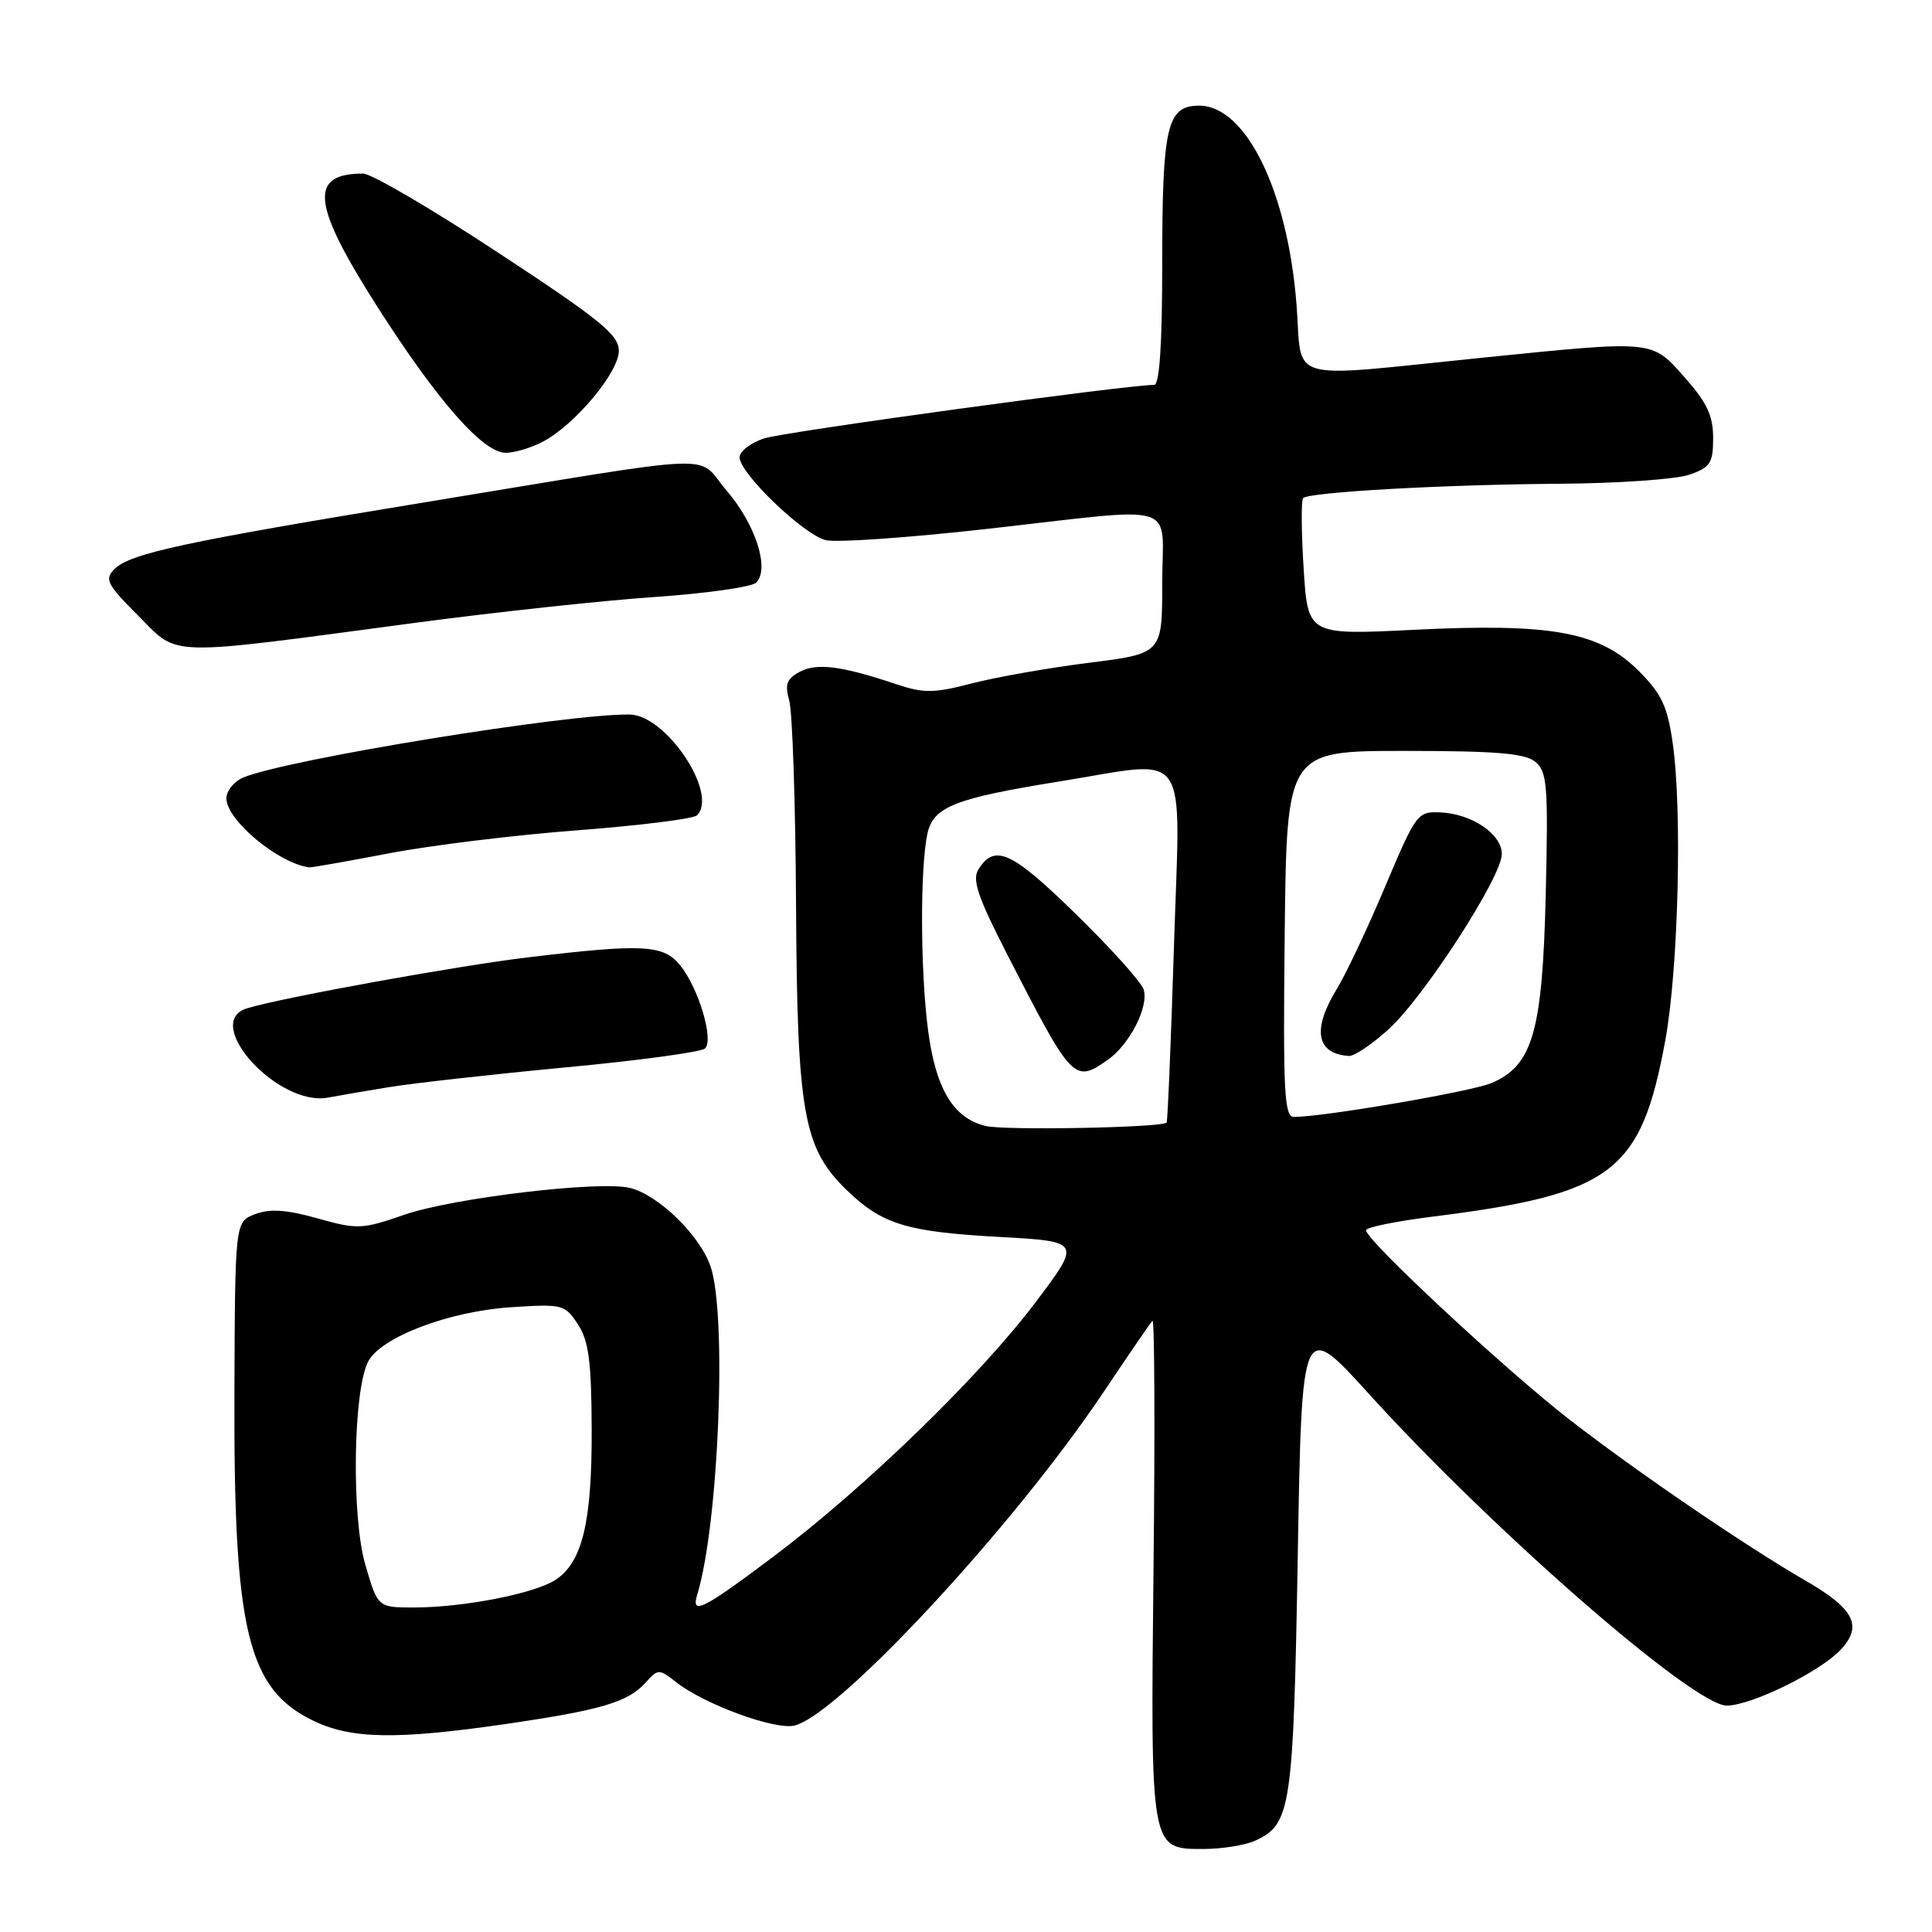 <?xml version="1.0" encoding="UTF-8" standalone="no"?>
<!DOCTYPE svg PUBLIC "-//W3C//DTD SVG 1.1//EN" "http://www.w3.org/Graphics/SVG/1.1/DTD/svg11.dtd" >
<svg xmlns="http://www.w3.org/2000/svg" xmlns:xlink="http://www.w3.org/1999/xlink" version="1.1" viewBox="0 0 256 256">
 <g >
 <path fill="currentColor"
d=" M 166.34 243.89 C 171.06 241.74 171.38 239.58 171.96 206.20 C 172.50 174.90 172.50 174.90 181.39 184.70 C 197.91 202.90 224.42 226.00 228.80 226.00 C 232.03 226.00 241.15 221.53 243.89 218.61 C 246.86 215.45 245.71 213.18 239.27 209.46 C 231.28 204.84 216.97 195.08 208.00 188.13 C 199.54 181.58 181.00 164.33 181.00 163.01 C 181.00 162.63 184.94 161.83 189.75 161.22 C 213.69 158.22 217.45 155.38 220.67 137.80 C 222.39 128.37 222.92 107.43 221.65 98.53 C 220.95 93.58 220.18 91.95 217.14 88.90 C 211.96 83.72 205.58 82.55 187.40 83.45 C 173.29 84.15 173.29 84.15 172.74 75.33 C 172.43 70.47 172.40 66.28 172.67 66.00 C 173.45 65.21 191.24 64.21 206.60 64.10 C 214.36 64.05 222.12 63.51 223.85 62.90 C 226.63 61.93 227.00 61.36 227.00 58.03 C 227.00 55.08 226.17 53.33 223.23 50.01 C 218.81 45.03 219.34 45.08 196.50 47.39 C 169.88 50.09 172.61 50.86 171.80 40.41 C 170.64 25.33 165.10 14.00 158.89 14.00 C 154.62 14.00 154.00 16.69 154.00 35.07 C 154.00 45.59 153.64 51.00 152.94 51.00 C 149.26 51.00 103.90 57.22 101.25 58.09 C 99.46 58.68 98.00 59.81 98.00 60.60 C 98.00 62.71 106.44 70.82 109.41 71.57 C 110.80 71.92 120.39 71.25 130.72 70.09 C 156.87 67.16 154.00 66.27 154.00 77.30 C 154.00 86.60 154.00 86.60 144.31 87.82 C 138.98 88.49 132.00 89.72 128.79 90.55 C 123.71 91.87 122.41 91.88 118.73 90.65 C 111.50 88.23 108.23 87.81 105.97 89.02 C 104.24 89.94 103.97 90.68 104.58 92.83 C 105.00 94.30 105.41 106.53 105.48 120.00 C 105.63 147.59 106.45 152.14 112.22 157.72 C 116.91 162.24 120.12 163.22 132.40 163.90 C 143.29 164.50 143.29 164.50 137.21 172.57 C 129.79 182.41 114.49 197.24 102.45 206.28 C 93.02 213.36 91.53 214.09 92.40 211.25 C 95.24 201.89 96.35 174.21 94.15 167.80 C 92.73 163.68 87.28 158.36 83.49 157.41 C 79.53 156.41 60.04 158.73 53.58 160.96 C 47.97 162.90 47.37 162.93 42.07 161.44 C 37.94 160.28 35.77 160.14 33.80 160.88 C 31.14 161.90 31.14 161.90 31.06 184.87 C 30.96 216.11 32.82 223.80 41.50 228.00 C 46.53 230.43 52.51 230.54 66.87 228.46 C 79.59 226.61 83.19 225.56 85.51 222.99 C 87.21 221.11 87.32 221.11 89.60 222.90 C 93.35 225.85 102.73 229.28 105.29 228.64 C 111.21 227.16 134.41 202.12 146.20 184.50 C 149.51 179.55 152.44 175.28 152.71 175.00 C 152.98 174.72 153.05 189.35 152.85 207.50 C 152.45 245.35 152.39 245.00 159.49 245.00 C 161.92 245.00 165.00 244.50 166.34 243.89 Z  M 51.50 144.06 C 54.80 143.52 65.38 142.34 75.00 141.43 C 84.62 140.53 92.91 139.40 93.42 138.93 C 94.62 137.80 92.56 130.91 90.12 127.90 C 87.91 125.17 85.19 125.03 70.00 126.85 C 60.68 127.96 37.42 132.18 32.75 133.60 C 26.64 135.46 36.87 146.72 43.50 145.43 C 44.60 145.22 48.20 144.60 51.50 144.06 Z  M 51.50 113.08 C 57.00 112.02 68.25 110.64 76.50 110.02 C 84.75 109.39 91.88 108.50 92.35 108.04 C 95.23 105.19 88.29 94.77 83.46 94.68 C 75.31 94.54 38.05 100.61 32.25 103.02 C 31.01 103.54 30.00 104.78 30.00 105.79 C 30.00 108.68 36.94 114.44 41.00 114.93 C 41.27 114.97 46.00 114.13 51.50 113.08 Z  M 55.00 82.53 C 65.72 81.10 80.04 79.56 86.82 79.10 C 93.60 78.63 99.62 77.78 100.20 77.20 C 102.01 75.39 100.14 69.52 96.33 65.07 C 92.06 60.08 96.87 59.90 56.16 66.58 C 24.42 71.79 17.24 73.33 15.16 75.41 C 13.82 76.75 14.16 77.42 18.33 81.60 C 23.79 87.06 21.47 87.00 55.00 82.53 Z  M 71.87 58.56 C 76.11 56.37 82.00 49.35 82.00 46.49 C 82.00 44.37 79.60 42.41 66.04 33.50 C 57.27 27.72 49.20 23.00 48.12 23.00 C 40.89 23.00 41.31 27.01 49.96 40.58 C 57.97 53.13 64.00 60.00 67.01 60.00 C 68.16 60.00 70.35 59.35 71.87 58.56 Z  M 48.40 207.31 C 46.55 200.94 46.80 184.12 48.80 180.38 C 50.51 177.17 59.49 173.76 67.65 173.22 C 74.55 172.77 74.85 172.84 76.57 175.47 C 78.01 177.66 78.37 180.38 78.40 189.35 C 78.45 201.66 77.17 207.00 73.61 209.34 C 70.83 211.16 61.39 213.00 54.84 213.00 C 50.06 213.00 50.06 213.00 48.40 207.31 Z  M 130.61 149.20 C 126.30 148.16 123.97 144.26 122.96 136.41 C 121.95 128.62 121.91 115.02 122.88 110.50 C 123.65 106.90 126.45 105.79 140.48 103.53 C 157.95 100.72 156.40 98.48 155.56 125.25 C 155.16 138.04 154.72 148.61 154.58 148.75 C 153.92 149.42 133.13 149.81 130.61 149.20 Z  M 146.78 140.44 C 149.69 138.40 152.25 133.38 151.54 131.11 C 151.22 130.13 147.17 125.61 142.52 121.08 C 134.02 112.78 131.80 111.77 129.64 115.21 C 128.78 116.57 129.58 118.90 133.53 126.60 C 142.08 143.27 142.34 143.55 146.78 140.44 Z  M 170.23 123.75 C 170.50 99.50 170.50 99.50 186.10 99.50 C 198.28 99.50 202.08 99.82 203.45 100.95 C 205.01 102.25 205.16 104.11 204.82 118.45 C 204.39 136.73 203.09 141.23 197.58 143.53 C 194.85 144.66 175.35 148.00 171.45 148.00 C 170.17 148.00 170.00 144.67 170.23 123.75 Z  M 183.96 136.42 C 188.66 132.17 199.00 116.19 199.00 113.16 C 199.00 110.53 195.06 107.85 190.90 107.65 C 187.83 107.50 187.65 107.74 183.53 117.50 C 181.21 123.00 178.34 129.07 177.16 131.00 C 173.83 136.42 174.40 139.65 178.75 139.92 C 179.43 139.96 181.78 138.39 183.96 136.42 Z "/>
</g>
</svg>